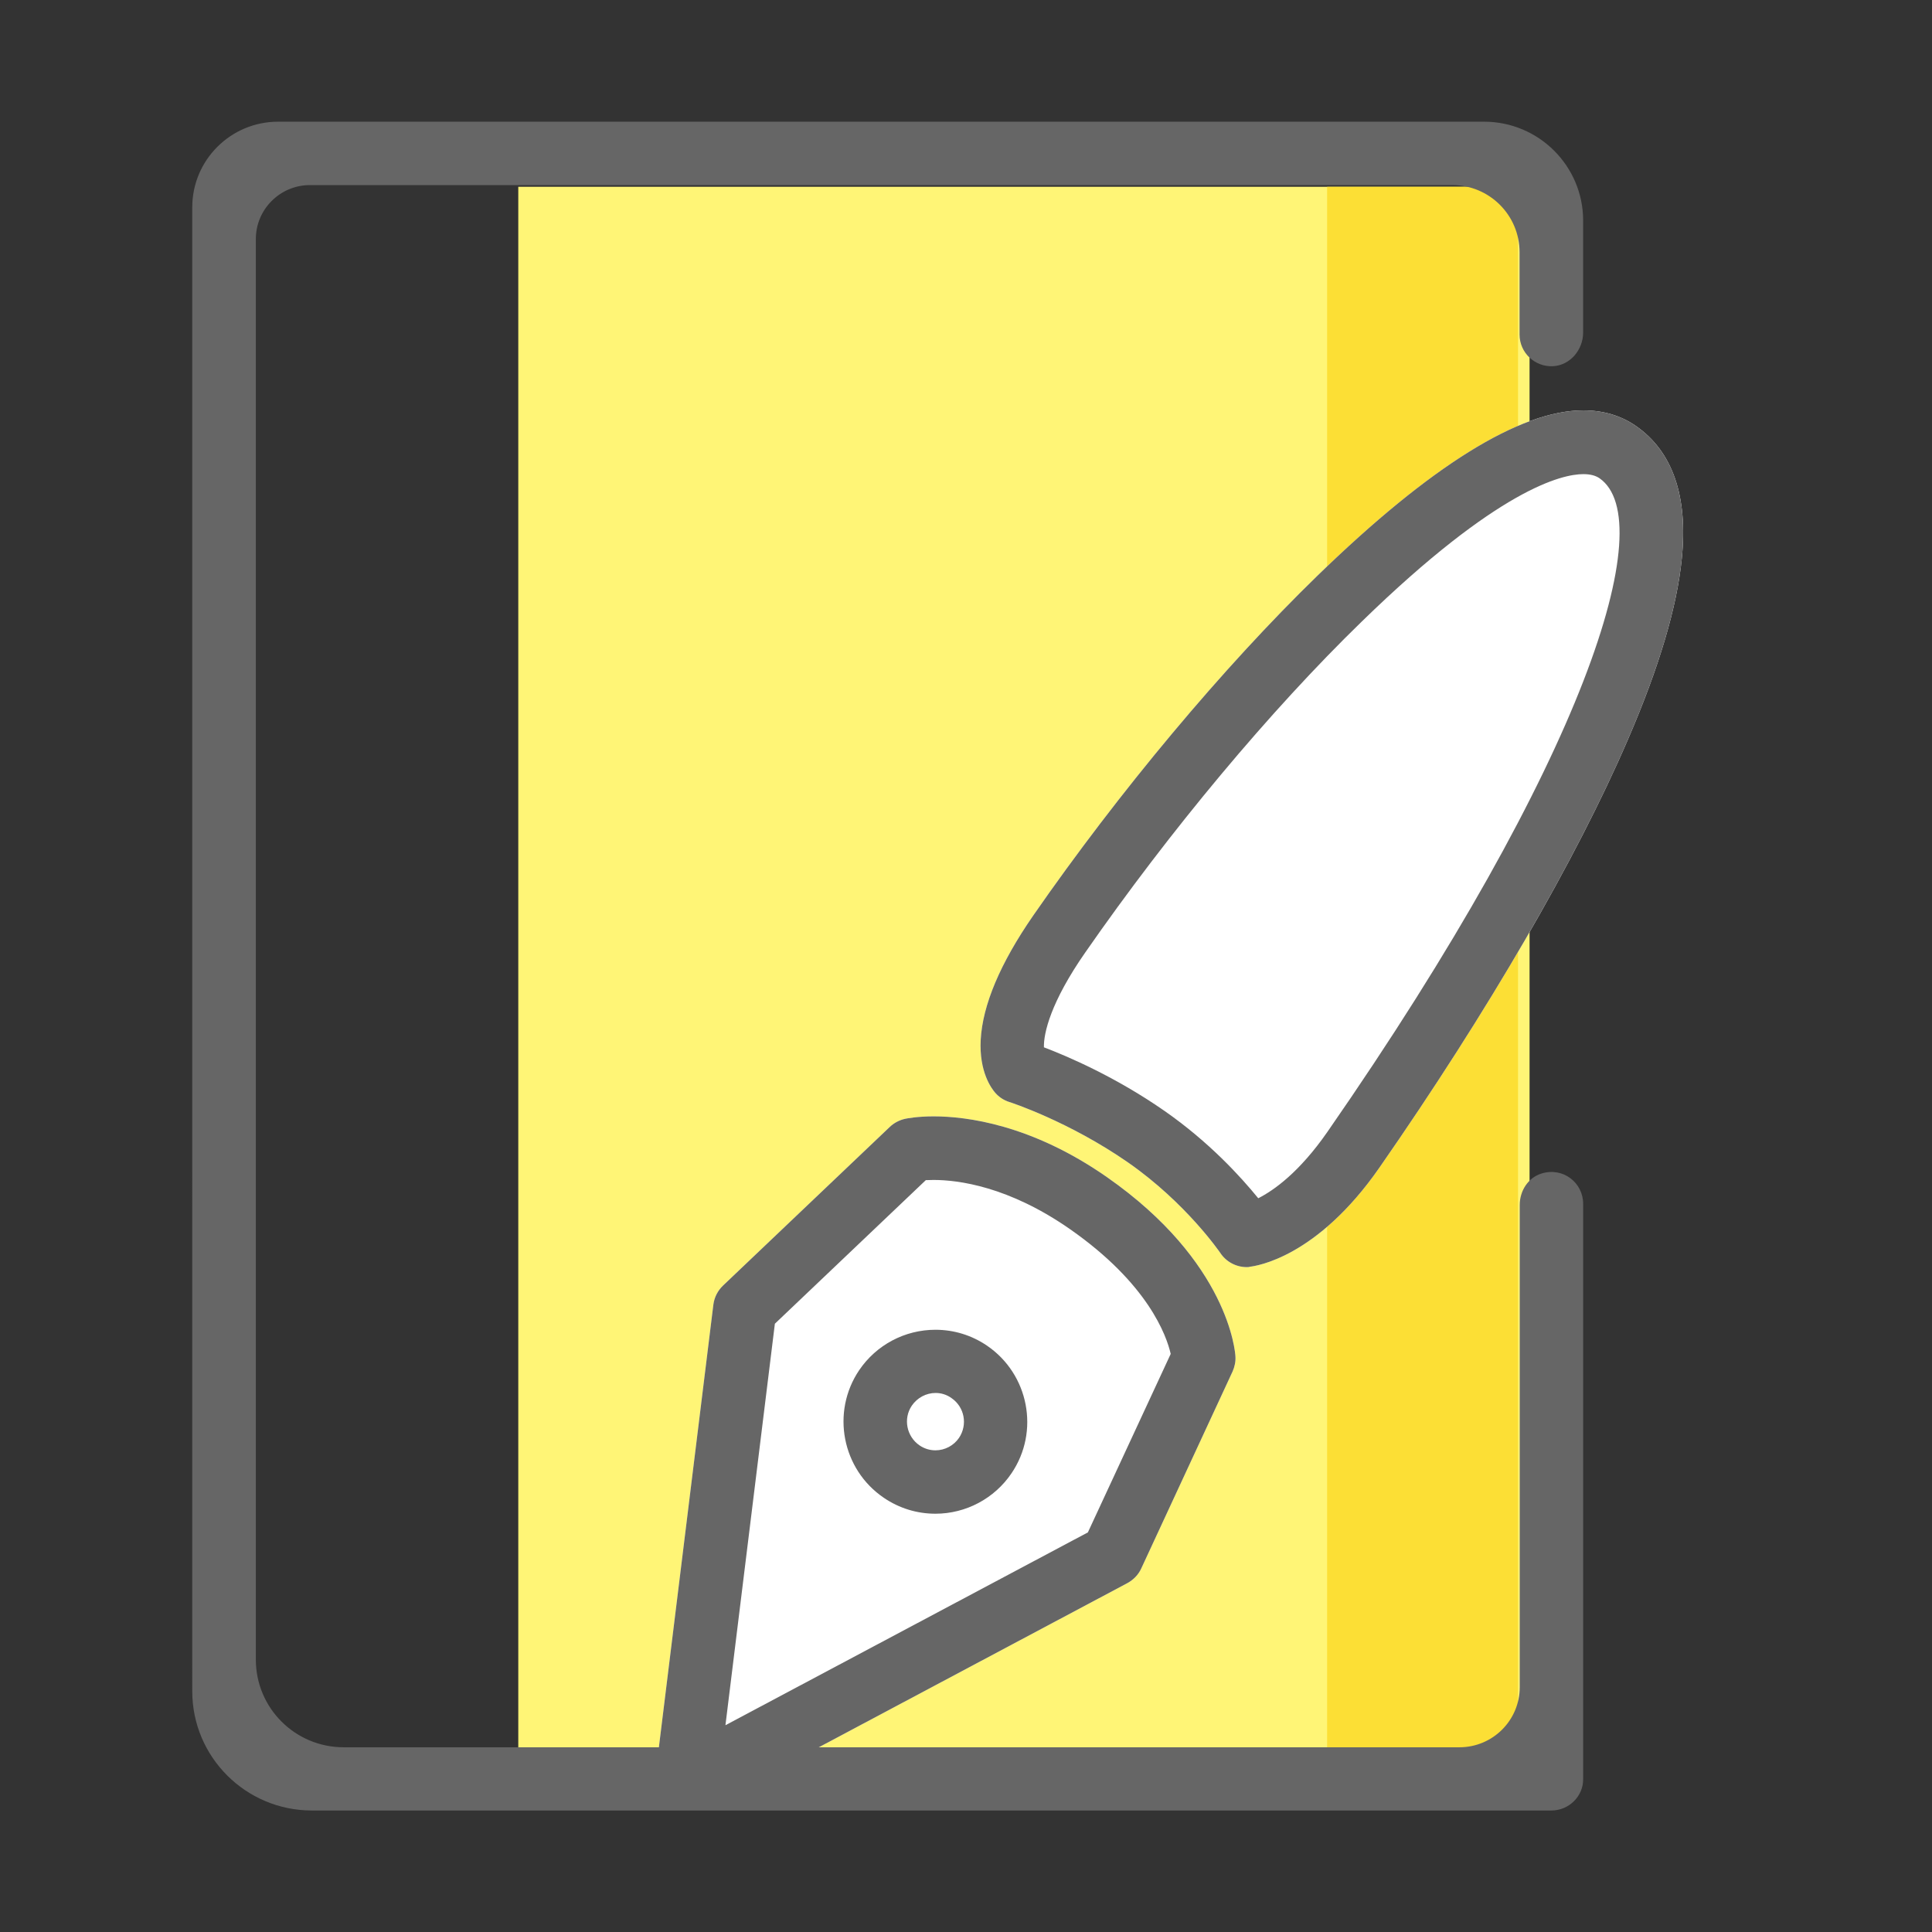 <?xml version="1.0" standalone="no"?><!DOCTYPE svg PUBLIC "-//W3C//DTD SVG 1.1//EN" "http://www.w3.org/Graphics/SVG/1.1/DTD/svg11.dtd">
<svg t="1598973831078" class="icon" viewBox="0 0 1024 1024" version="1.1" xmlns="http://www.w3.org/2000/svg"
     p-id="24194"
     width="200" height="200"><rect x="0" y="0" width="1024" height="1024" fill="#333333" stroke="none"/><defs><style type="text/css"></style></defs><path d="M274.7 99h536v844h-536z" fill="#FFF576" p-id="24195"></path><path d="M703.4 99h101.2v844H703.4z" fill="#FCDF35" p-id="24196"></path><path d="M375.7 954.9h-11c-4.8 0-9.4-2.1-12.6-5.7-3.2-3.6-4.7-8.4-4.1-13.2l30.1-244.5c0.5-3.9 2.3-7.4 5.1-10.1l88.4-84.1c2.2-2.1 5-3.6 8.1-4.3 1-0.2 6.4-1.3 15.2-1.3 17.1 0 51.7 4.2 91.8 32.2 64.6 45.1 68 92.9 68.1 95 0.2 2.7-0.4 5.5-1.5 8l-48.4 104.4c-1.5 3.3-4.1 6-7.4 7.8L383.6 952.9c-2.4 1.3-5.2 2-7.9 2z m285.1-283.3c-5.6 0-10.9-2.8-14-7.5-0.3-0.4-18-26.4-48.8-47.9-31.5-21.9-62.6-32-63-32.1-2.9-0.9-5.5-2.6-7.5-4.9-2-2.3-8.6-11.1-7.7-28.1 1-18.4 10.3-40.5 27.8-65.8 45.7-65.9 100.7-131.6 150.7-180.2 59.8-58.1 107.2-87.6 140.9-87.6 10.6 0 20 2.8 27.9 8.3 19.4 13.5 27.6 37.1 24.3 70.1-2.5 25.7-12.1 58-28.6 96.1-27.3 63.4-74 143.9-131.7 226.9-33.1 47.6-65.2 52.1-68.7 52.5-0.4 0.2-1 0.2-1.6 0.2z" fill="#FFFFFF" p-id="24197"></path><path d="M375.7 954.9h-11c-4.8 0-9.4-2.1-12.6-5.7-3.2-3.6-4.7-8.4-4.1-13.2l30.1-244.5c0.5-3.9 2.3-7.4 5.1-10.1l88.4-84.1c2.2-2.1 5-3.6 8.1-4.3 1-0.2 6.4-1.3 15.2-1.3 17.1 0 51.7 4.2 91.8 32.2 64.6 45.1 68 92.9 68.1 95 0.2 2.7-0.4 5.5-1.5 8l-48.4 104.4c-1.5 3.3-4.1 6-7.4 7.8L383.6 952.9c-2.4 1.3-5.2 2-7.9 2z m35-253.3l-26.2 212.8 192.1-102.2 43.9-94.6c-2.2-9.7-12-37.2-53.2-66-32.6-22.8-59.4-26.2-72.5-26.2-1.6 0-3 0.1-4.1 0.1l-80 76.1z m85.1 100.7c-9.8 0-19.2-2.9-27.3-8.4-22.3-15.1-28.1-45.5-13.1-67.7 9.1-13.4 24.2-21.4 40.4-21.4 9.8 0 19.2 2.9 27.3 8.4 22.2 15.1 28.1 45.5 13 67.7-9 13.3-24.1 21.4-40.3 21.4z m0.1-64c-5 0-9.7 2.5-12.6 6.7-4.7 6.9-2.8 16.4 4.1 21.1 2.5 1.7 5.4 2.6 8.4 2.6 5 0 9.7-2.5 12.5-6.6 4.7-7 2.9-16.4-4-21.1-2.5-1.8-5.4-2.7-8.4-2.7z m164.9-66.7c-5.6 0-10.9-2.8-14-7.5-0.3-0.4-18-26.4-48.8-47.9-31.5-21.9-62.6-32-63-32.1-2.9-0.9-5.5-2.6-7.5-4.9-2-2.3-8.6-11.1-7.7-28.1 1-18.4 10.3-40.5 27.8-65.8 45.7-65.9 100.7-131.6 150.7-180.2 59.8-58.1 107.2-87.6 140.9-87.6 10.6 0 20 2.8 27.9 8.3 19.4 13.5 27.6 37.1 24.3 70.1-2.5 25.7-12.1 58-28.6 96.1-27.3 63.4-74 143.9-131.7 226.9-33.1 47.6-65.2 52.1-68.7 52.5-0.4 0.2-1 0.2-1.6 0.2zM553.3 555.1c12.6 4.8 37.9 15.6 63.9 33.7 23.7 16.5 40.5 35 49.7 46.3 8.3-4.2 21.8-13.8 36.6-35.1C840.8 402.2 880 276 847.8 253.5c-2.2-1.5-5-2.2-8.6-2.2-11.2 0-45 7.6-117.4 78.1-48.6 47.2-101.9 111.1-146.5 175.3-18.5 26.5-22.2 43-22 50.4z m0 0" fill="#666666" p-id="24198"></path><path d="M822.3 959.6h-657c-35 0-63.4-28.3-63.4-63.2V109.9c0-25.1 20.4-45.4 45.5-45.4h639.2c29 0 52.5 23.5 52.5 52.4v59.3c0 9.2-6.9 17.5-16.1 17.9-9.6 0.4-17.6-7.2-17.6-16.8v-43.6c0-19.7-16-35.6-35.7-35.6H164.3c-15.8 0-28.7 12.8-28.7 28.6v752.9c0 25.7 20.8 46.5 46.6 46.5h591.3c17.7 0 32-14.3 32-31.9V638.6c0-7.4 4.4-14.4 11.5-16.6 11.6-3.6 22.1 5 22.1 16v305c0.1 9-7.5 16.6-16.8 16.6z m0 0" fill="#666666" p-id="24199"></path></svg>